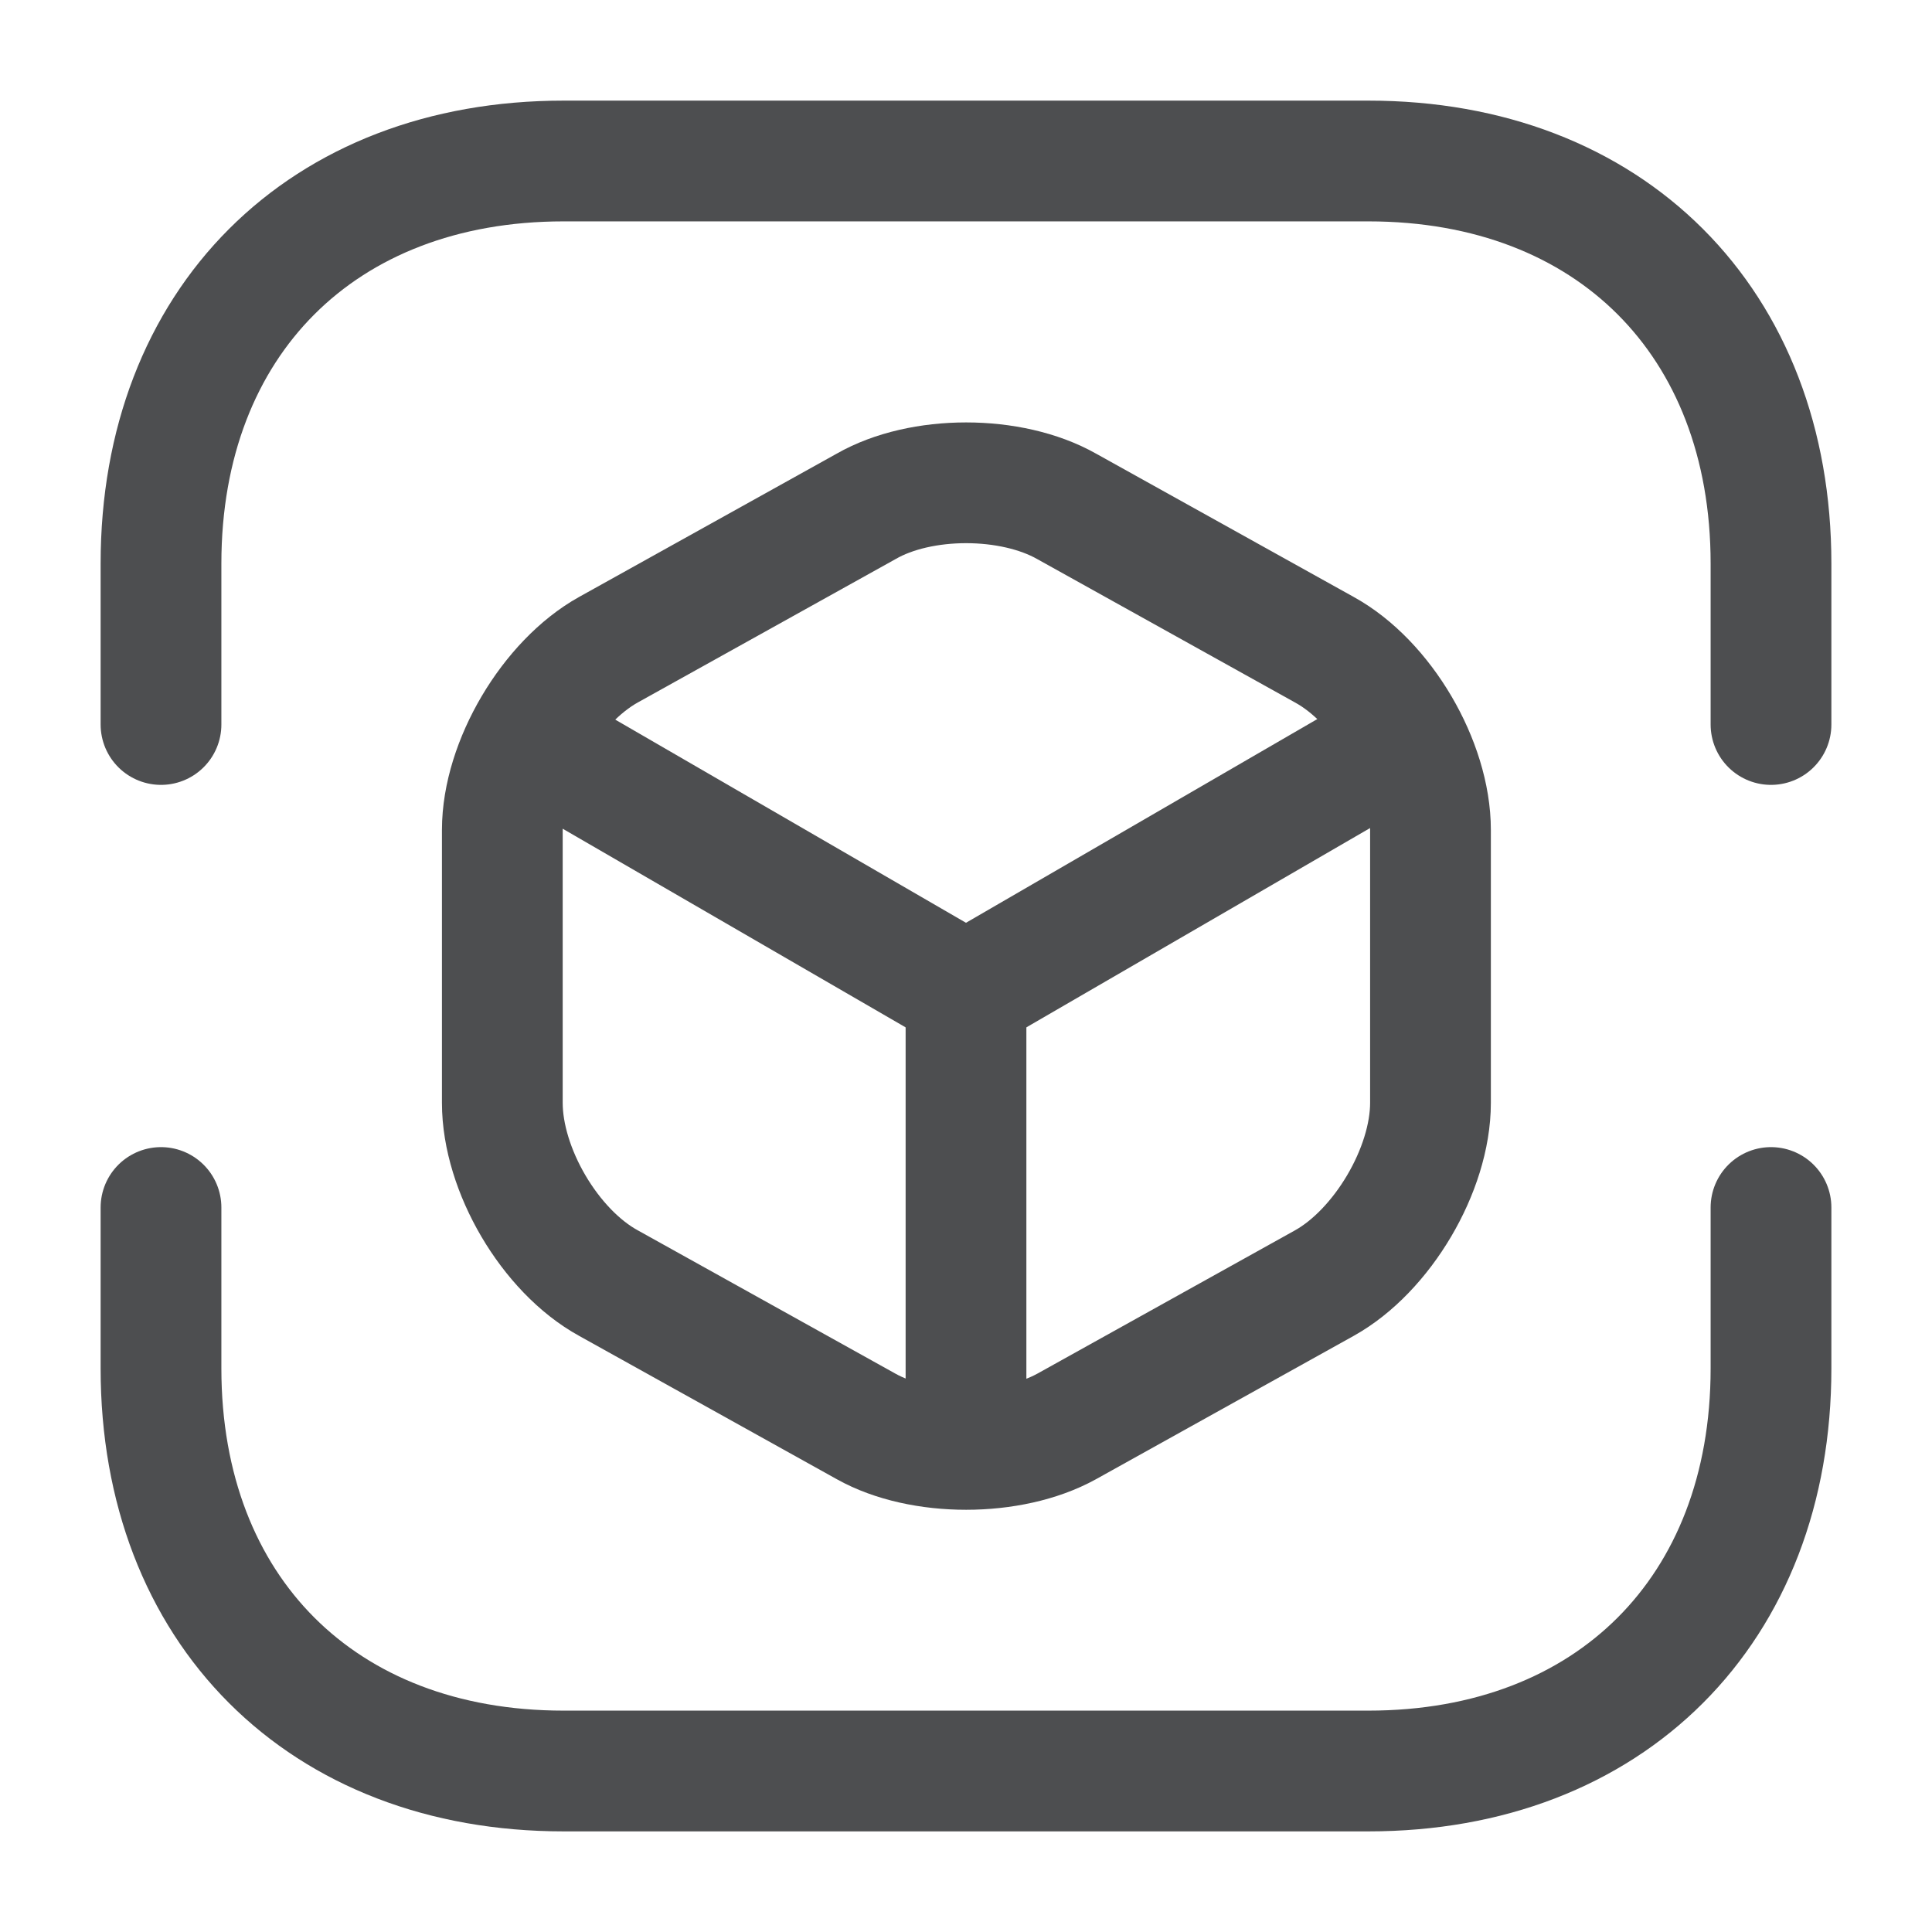 <svg xmlns="http://www.w3.org/2000/svg" width="24" height="24" viewBox="0 0 24 24" fill="none">
  <path d="M2 9V7C2 4 4 2 7 2H17C20 2 22 4 22 7V9" stroke="#4D4E50" stroke-width="1.5" stroke-miterlimit="10" stroke-linecap="round" stroke-linejoin="round"/>
  <path d="M2 15V17C2 20 4 22 7 22H17C20 22 22 20 22 17V15" stroke="#4D4E50" stroke-width="1.5" stroke-miterlimit="10" stroke-linecap="round" stroke-linejoin="round"/>
  <path d="M6.7 9.26L12 12.33L17.26 9.28" stroke="#4D4E50" stroke-width="1.5" stroke-linecap="round" stroke-linejoin="round"/>
  <path d="M12 17.769V12.319" stroke="#4D4E50" stroke-width="1.5" stroke-linecap="round" stroke-linejoin="round"/>
  <path d="M10.76 6.29L7.56 8.07C6.84 8.47 6.24 9.48 6.24 10.31V13.7C6.24 14.53 6.83 15.54 7.56 15.94L10.76 17.72C11.44 18.1 12.56 18.1 13.25 17.72L16.45 15.94C17.17 15.54 17.77 14.53 17.77 13.7V10.31C17.77 9.48 17.18 8.47 16.45 8.07L13.25 6.29C12.56 5.9 11.44 5.9 10.76 6.29Z" stroke="#4D4E50" stroke-width="1.5" stroke-linecap="round" stroke-linejoin="round"/>
</svg>